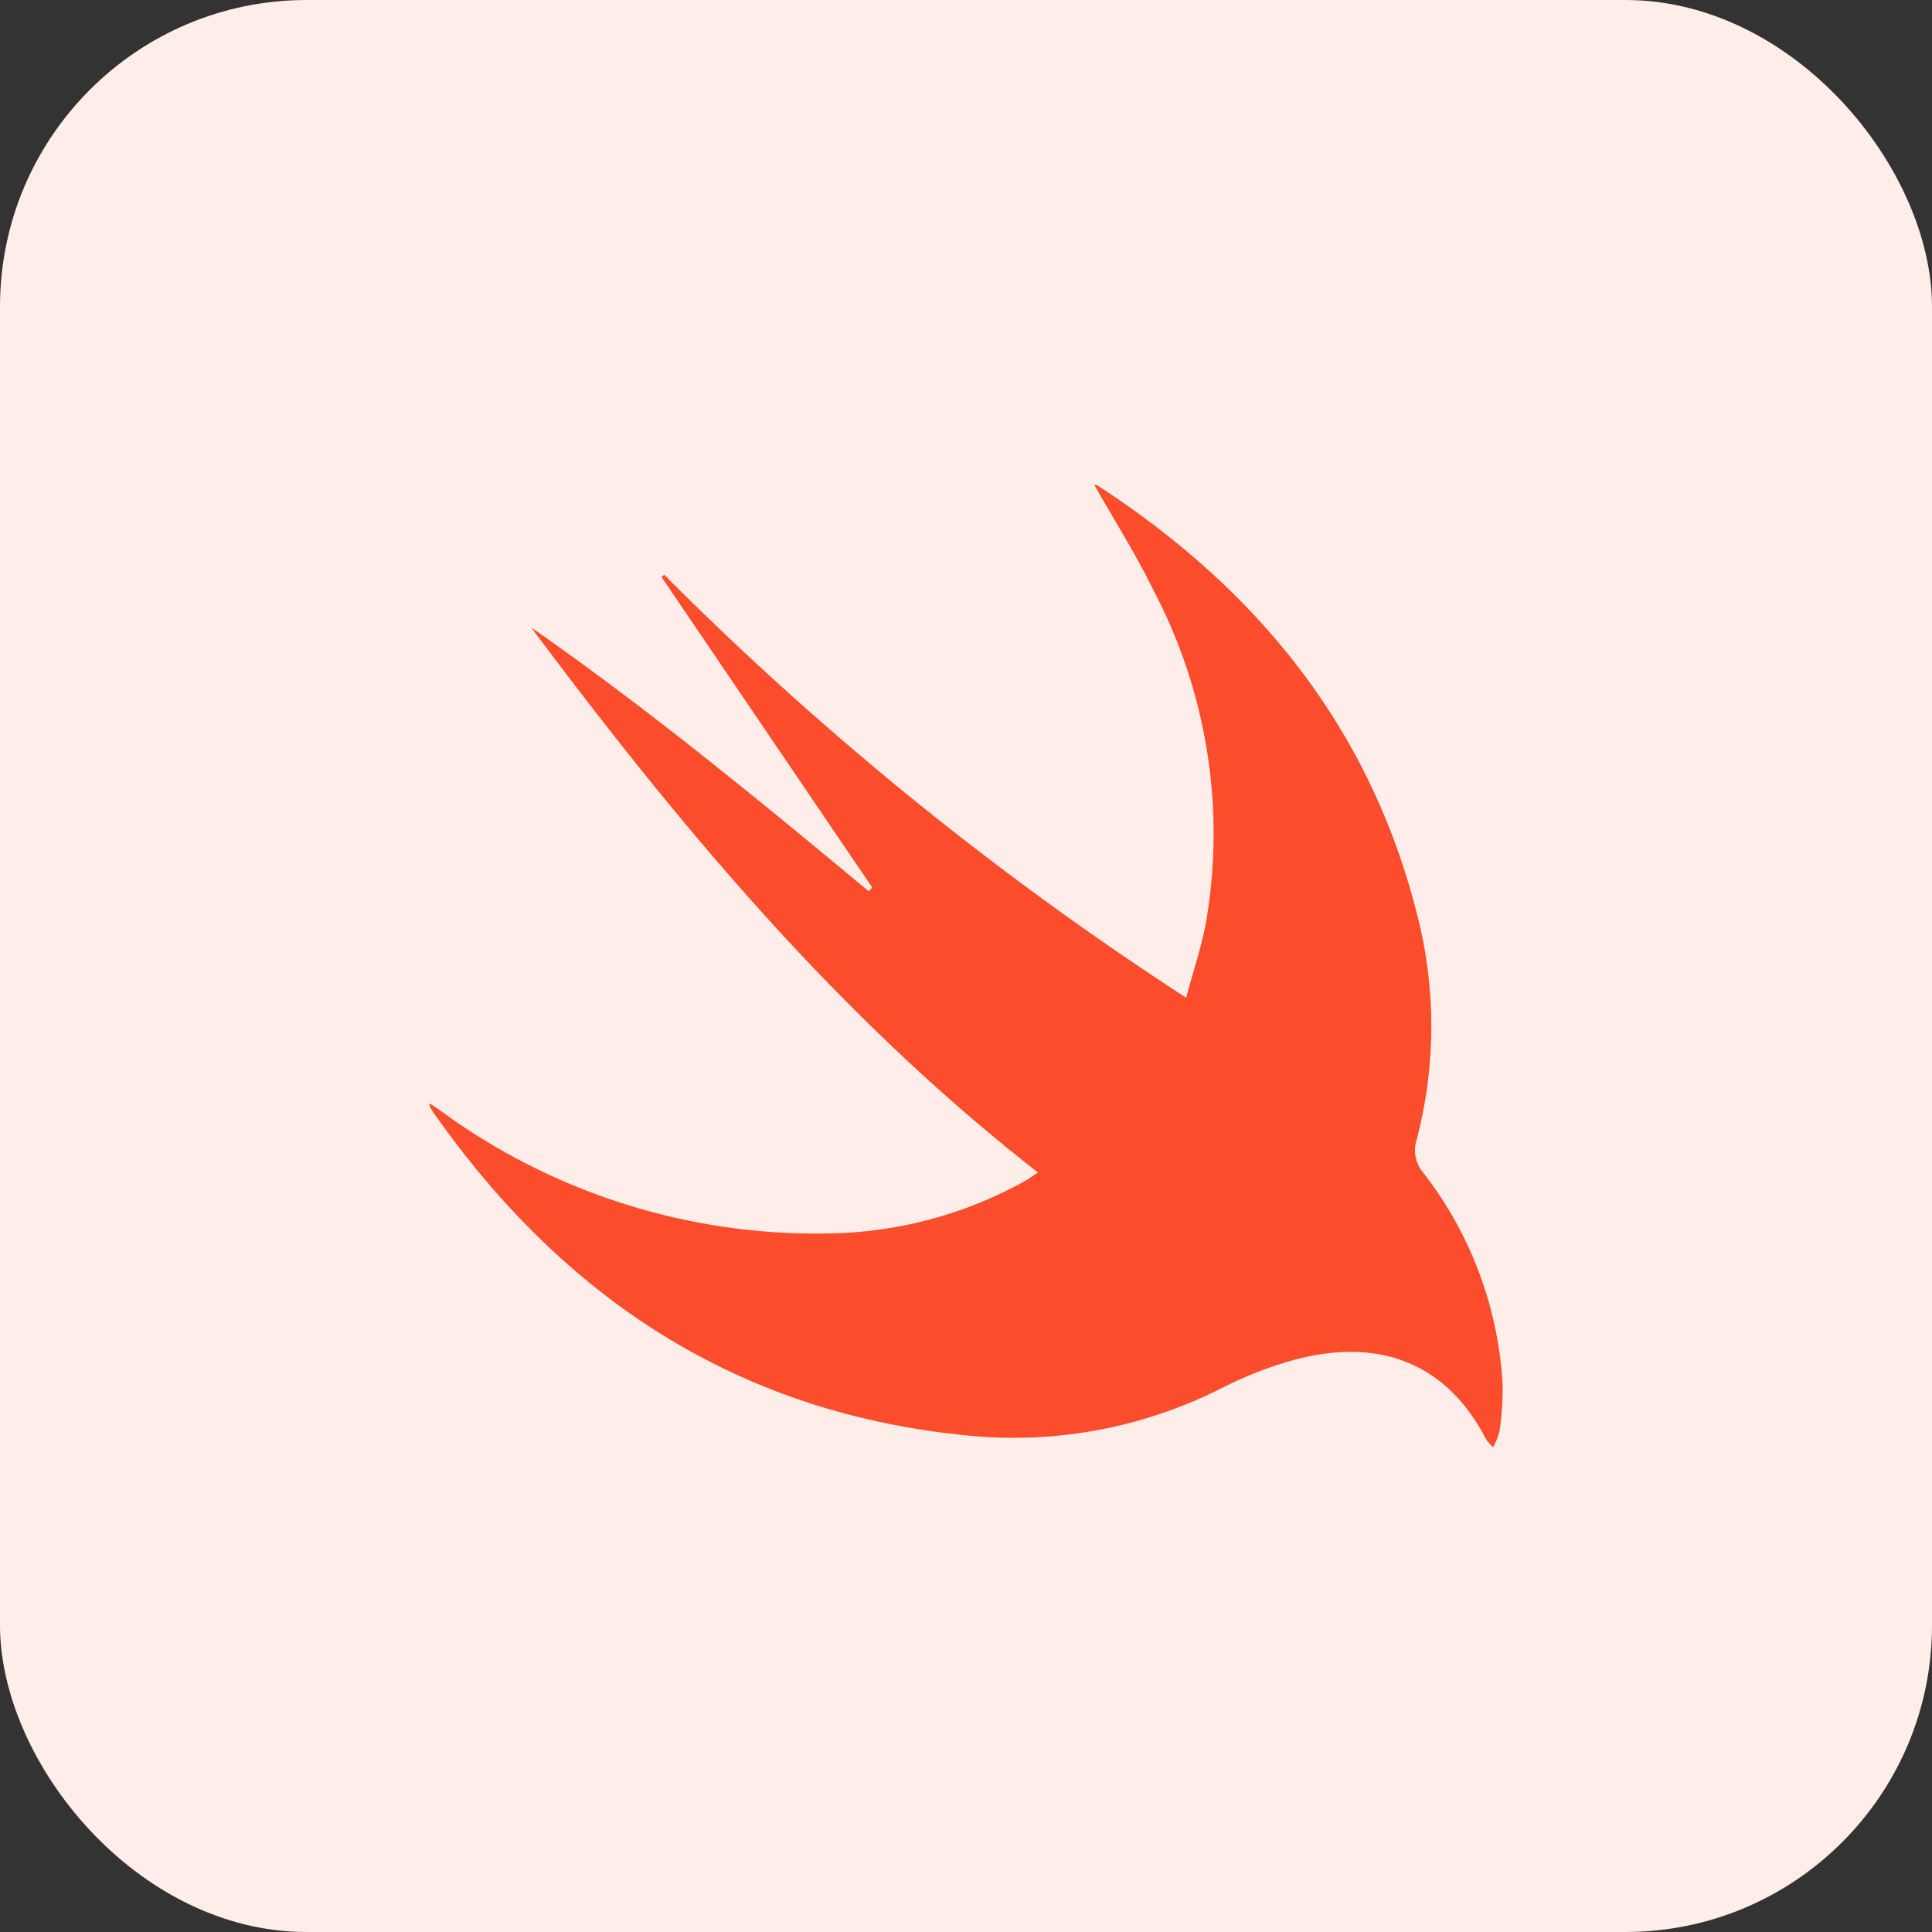 <svg xmlns="http://www.w3.org/2000/svg" xmlns:xlink="http://www.w3.org/1999/xlink" width="63" height="63" viewBox="0 0 63 63"><rect x="0" y="0" width="63" height="63" fill="#333333" stroke="none"/><defs><style>.a{fill:#fb4d2b;}.b{fill:#ffede9;}.c{clip-path:url(#a);}</style><clipPath id="a"><rect class="a" width="35" height="35" transform="translate(611 3917)"/></clipPath></defs><g transform="translate(-597 -3903)"><rect class="b" width="63" height="63" rx="10" transform="translate(597 3903)"/><g class="c"><g transform="translate(611 3918.807)"><path class="a" d="M19.85,22.428C13.353,17.365,8.179,11.156,3.32,4.653c3.83,2.664,7.424,5.626,11.006,8.6l.117-.118L7.571,3.008l.086-.075A103.774,103.774,0,0,0,24.679,16.727c.229-.853.489-1.628.641-2.423A17.034,17.034,0,0,0,23.609,3.432C23.03,2.251,22.323,1.136,21.681,0a.443.443,0,0,1,.146.048c5.156,3.36,8.819,7.841,10.363,13.888a14.577,14.577,0,0,1,.005,7.421A1.131,1.131,0,0,0,32.4,22.42,12.372,12.372,0,0,1,35,29.374a9.892,9.892,0,0,1-.1,1.475,2.408,2.408,0,0,1-.209.538,1.483,1.483,0,0,1-.225-.25c-1.325-2.57-3.6-3.376-6.445-2.549a12.452,12.452,0,0,0-2.1.828,15.009,15.009,0,0,1-8.226,1.6c-7.568-.693-13.307-4.45-17.6-10.6a1.225,1.225,0,0,1-.08-.144.545.545,0,0,1-.013-.1c.123.077.217.133.308.2a20.729,20.729,0,0,0,13.14,4.029,13.555,13.555,0,0,0,6.078-1.756C19.62,22.579,19.708,22.514,19.85,22.428Z"/></g></g></g></svg>